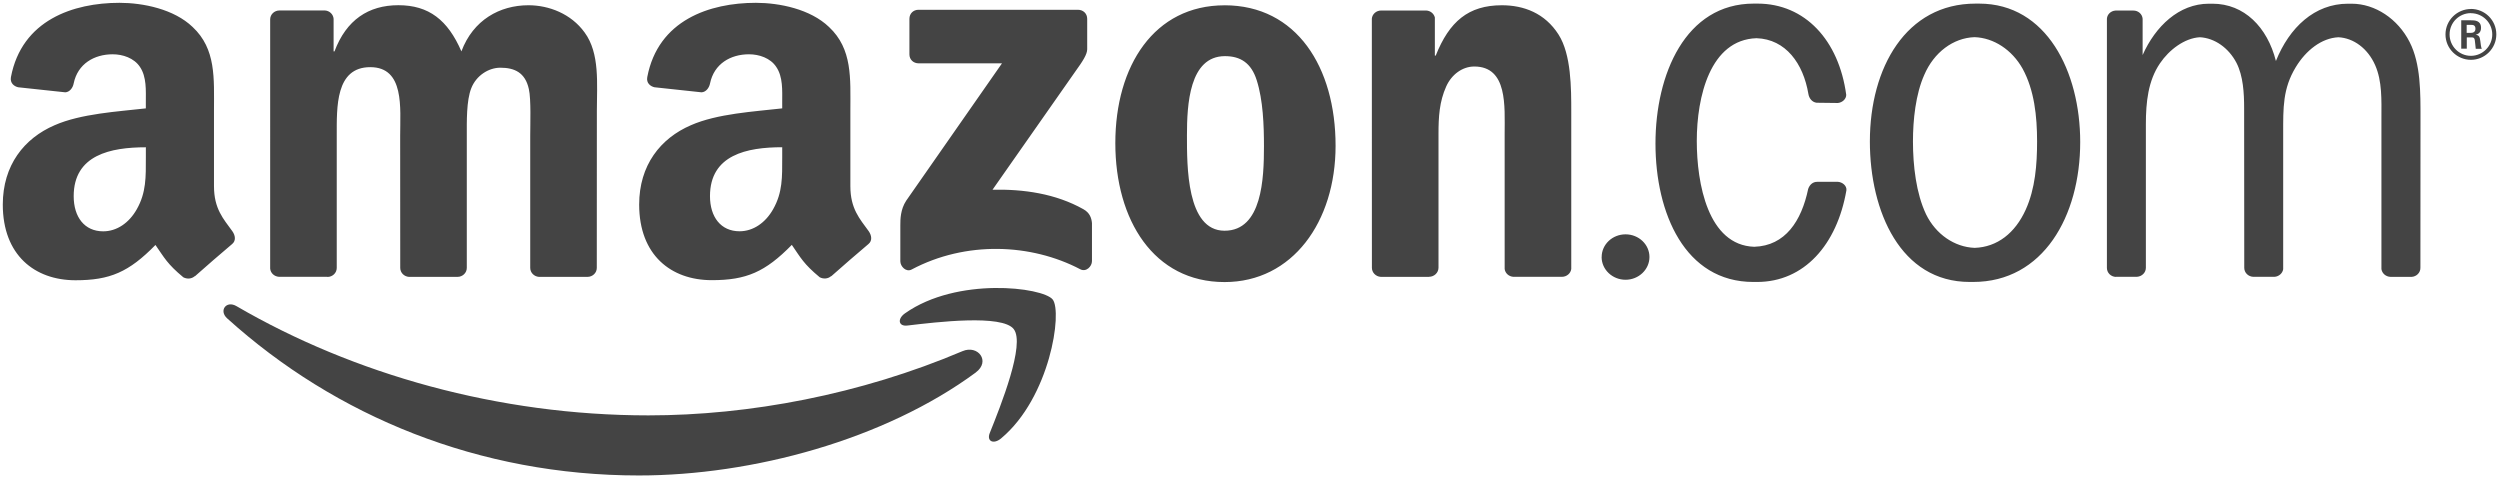 <svg width="600" height="115" viewBox="0 0 600 115" xmlns="http://www.w3.org/2000/svg"><title>Amazon.com-Logo</title><g fill="#444" fill-rule="evenodd"><path d="M234.203 89.387c-21.875 16.123-53.58 24.726-80.88 24.726-38.276 0-72.735-14.157-98.804-37.703-2.05-1.852-.22-4.375 2.24-2.933 28.13 16.37 62.92 26.216 98.85 26.216 24.23 0 50.89-5.014 75.4-15.418 3.7-1.573 6.8 2.425 3.18 5.112"/><path d="M243.297 78.982c-2.786-3.572-18.483-1.688-25.53-.852-2.146.262-2.473-1.606-.54-2.95 12.502-8.798 33.017-6.26 35.41-3.31 2.392 2.967-.623 23.53-12.372 33.345-1.802 1.508-3.523.705-2.72-1.294 2.638-6.58 8.553-21.35 5.752-24.93M218.26 13.07V4.51c0-1.295.983-2.163 2.162-2.163h38.293c1.23 0 2.212.885 2.212 2.163v7.324c-.016 1.23-1.048 2.835-2.883 5.375L238.2 45.54c7.374-.18 15.157.917 21.843 4.686 1.507.852 1.917 2.097 2.03 3.326v9.127c0 1.24-1.375 2.7-2.817 1.94-11.78-6.18-27.43-6.85-40.456.06-1.327.72-2.72-.72-2.72-1.97v-8.66c0-1.4.017-3.77 1.41-5.89l22.988-32.96h-20.006c-1.23 0-2.213-.87-2.213-2.15M78.57 66.43H66.92c-1.114-.08-2-.917-2.08-1.982V4.658c0-1.197.998-2.147 2.244-2.147H77.95c1.13.05 2.032.92 2.114 2v7.82h.213c2.835-7.55 8.16-11.08 15.337-11.08 7.29 0 11.847 3.53 15.124 11.08 2.818-7.55 9.225-11.07 16.09-11.07 4.883 0 10.225 2.02 13.486 6.54 3.686 5.03 2.933 12.34 2.933 18.75l-.017 37.74c0 1.2-1 2.16-2.245 2.16h-11.633c-1.164-.08-2.098-1.01-2.098-2.16v-31.7c0-2.52.23-8.81-.327-11.2-.87-4.01-3.474-5.14-6.85-5.14-2.818 0-5.767 1.882-6.963 4.9-1.197 3.012-1.082 8.06-1.082 11.45v31.69c0 1.195-1 2.162-2.245 2.162H98.154c-1.18-.08-2.098-1.015-2.098-2.162L96.04 32.6c0-6.67 1.098-16.482-7.177-16.482-8.373 0-8.045 9.57-8.045 16.49v31.69c0 1.2-1 2.17-2.245 2.17m215.322-65.2c17.287 0 26.643 14.846 26.643 33.72 0 18.24-10.34 32.708-26.643 32.708-16.975 0-26.217-14.843-26.217-33.342 0-18.61 9.356-33.08 26.217-33.08m.098 12.2c-8.586 0-9.126 11.7-9.126 18.99 0 7.31-.115 22.91 9.028 22.91 9.028 0 9.455-12.59 9.455-20.25 0-5.05-.214-11.08-1.737-15.86-1.31-4.16-3.917-5.79-7.62-5.79m48.96 52.97h-11.6c-1.164-.08-2.098-1.02-2.098-2.17l-.015-59.8c.097-1.097 1.064-1.95 2.243-1.95h10.8c1.014.05 1.85.738 2.08 1.67v9.145h.212c3.26-8.176 7.833-12.076 15.878-12.076 5.227 0 10.323 1.88 13.6 7.04 3.047 4.78 3.047 12.83 3.047 18.61v37.64c-.13 1.05-1.09 1.884-2.24 1.884h-11.68c-1.064-.08-1.95-.87-2.064-1.885V32.07c0-6.537.754-16.107-7.29-16.107-2.836 0-5.44 1.9-6.736 4.785-1.64 3.654-1.85 7.292-1.85 11.322v32.198c-.018 1.196-1.034 2.163-2.28 2.163m41.44-4.75c0-3.01 2.57-5.44 5.733-5.44 3.164 0 5.736 2.43 5.736 5.44 0 3-2.58 5.46-5.74 5.46s-5.74-2.45-5.74-5.45m123.43 4.77c-1.21-.05-2.16-.98-2.16-2.16V4.5c.06-1.067.96-1.9 2.08-1.968h4.27c1.18 0 2.13.85 2.22 1.967v8.71C517.3 6.3 522.97.89 530.13.89h.87c7.6 0 13.154 5.606 15.22 13.75C549.445 6.59 555.505.89 563.502.89h.884c5.653 0 11.093 3.636 13.912 9.175 2.72 5.292 2.62 12.338 2.62 18.253l-.02 35.966c.016 1.147-.918 2.08-2.08 2.163h-5.113c-1.115-.05-2.016-.835-2.163-1.868V28.31c0-4.277.213-8.815-1.524-12.715-1.77-3.98-5.16-6.47-8.8-6.653-4.062.196-7.8 3.162-10.223 7.16-3.147 5.16-3.03 9.815-3.03 15.845v32.66c-.15.983-1.018 1.753-2.083 1.835h-5.08c-1.212-.05-2.18-.983-2.18-2.163l-.03-38.36c0-3.53-.214-7.67-1.837-10.83-1.88-3.61-5.256-5.97-8.796-6.15-3.67.21-7.37 3.01-9.57 6.27-2.84 4.16-3.38 9.31-3.38 14.6v34.46c0 1.15-.94 2.08-2.1 2.16h-5.1m-35.1 1.24c-16.53 0-23.94-16.86-23.94-33.72 0-17.73 8.7-33.08 25.35-33.08h.88c16.18 0 24.25 16.35 24.25 33.21 0 17.86-8.93 33.59-25.68 33.59h-.87m1.21-8.18c5.44-.18 9.73-3.56 12.27-9.18 2.28-5.05 2.72-10.83 2.72-16.37 0-6.03-.657-12.32-3.49-17.48-2.54-4.51-6.9-7.38-11.52-7.54-5.146.18-9.75 3.67-12.06 9.04-2.08 4.654-2.72 10.83-2.72 15.976 0 5.79.753 12.47 3.145 17.5 2.33 4.77 6.8 7.87 11.65 8.05m-52.87-.26c7.42-.23 11.32-6.18 12.927-13.88.33-.967 1.07-1.705 2.15-1.705l4.9-.01c1.16.05 2.23.936 2.13 2.017-2.26 13.127-10.175 22.025-21.45 22.025h-.883c-16.42 0-23.495-16.487-23.495-33.217 0-16.6 7.176-33.59 23.594-33.59h.887c11.404 0 19.53 8.78 21.3 21.905 0 .987-.92 1.84-2 1.95l-5.13-.062c-1.08-.148-1.784-1.066-1.95-2.098-1.226-7.32-5.44-13.16-12.45-13.39-11.158.36-14.337 14.092-14.337 24.66 0 10.176 2.655 25.04 13.81 25.4M187.73 37.86c0 4.54.117 8.324-2.18 12.355-1.85 3.276-4.8 5.29-8.06 5.29-4.472 0-7.094-3.407-7.094-8.44 0-9.927 8.896-11.73 17.334-11.73v2.524m11.75 28.4c-.77.69-1.885.74-2.753.28-3.87-3.21-4.575-4.7-6.69-7.77-6.39 6.52-10.93 8.47-19.202 8.47-9.816 0-17.435-6.04-17.435-18.15 0-9.45 5.114-15.89 12.42-19.04 6.327-2.78 15.16-3.27 21.91-4.04V24.5c0-2.77.21-6.046-1.43-8.438-1.41-2.147-4.13-3.032-6.535-3.032-4.44 0-8.39 2.278-9.357 6.997-.2 1.05-.97 2.08-2.036 2.13l-11.29-1.212c-.95-.213-2.014-.984-1.736-2.442C157.944 4.805 170.33.676 181.41.676c5.67 0 13.076 1.507 17.55 5.8 5.67 5.293 5.128 12.355 5.128 20.04V44.67c0 5.457 2.26 7.85 4.39 10.8.74 1.048.903 2.31-.048 3.096-2.376 1.982-6.603 5.67-8.93 7.734l-.016-.033M35.004 37.87c0 4.54.114 8.325-2.18 12.356-1.85 3.277-4.784 5.292-8.06 5.292-4.474 0-7.08-3.408-7.08-8.44 0-9.928 8.898-11.73 17.32-11.73v2.523m11.748 28.4c-.77.69-1.884.74-2.753.28-3.87-3.21-4.56-4.7-6.69-7.76-6.39 6.52-10.92 8.47-19.21 8.47C8.31 67.25.67 61.21.67 49.1c0-9.458 5.13-15.897 12.42-19.04 6.328-2.788 15.158-3.278 21.91-4.048V24.5c0-2.77.214-6.046-1.41-8.438-1.424-2.147-4.144-3.032-6.536-3.032-4.44 0-8.406 2.278-9.373 6.997-.19 1.05-.96 2.08-2.01 2.13L4.36 20.945c-.95-.213-2-.984-1.737-2.442C5.23 4.805 17.603.676 28.68.676c5.668 0 13.075 1.507 17.548 5.8 5.67 5.293 5.128 12.355 5.128 20.04V44.67c0 5.457 2.262 7.85 4.392 10.8.754 1.048.917 2.31-.033 3.096-2.376 1.982-6.603 5.67-8.93 7.734l-.033-.033m546.26-63.1c2.803 0 5.13 2.26 5.13 5.112 0 2.78-2.294 5.12-5.13 5.12-2.817 0-5.11-2.3-5.11-5.13 0-2.89 2.326-5.12 5.112-5.12m.016-.99c-3.278 0-6.113 2.65-6.113 6.11 0 3.39 2.786 6.09 6.112 6.09 3.34 0 6.09-2.74 6.09-6.1 0-3.46-2.8-6.115-6.1-6.115m-2.3 9.54h1.31V8.97h1.21c.47 0 .6.194.7.59 0 .096.23 1.833.24 2.16h1.45c-.18-.327-.28-1.26-.346-1.82-.13-.867-.197-1.473-1.13-1.54.474-.162 1.293-.425 1.293-1.686 0-1.803-1.59-1.803-2.41-1.803h-2.34v6.85m1.3-5.75h1.093c.36 0 1.017 0 1.017.94 0 .36-.165.97-1.05.97H592V5.97"/></g></svg>